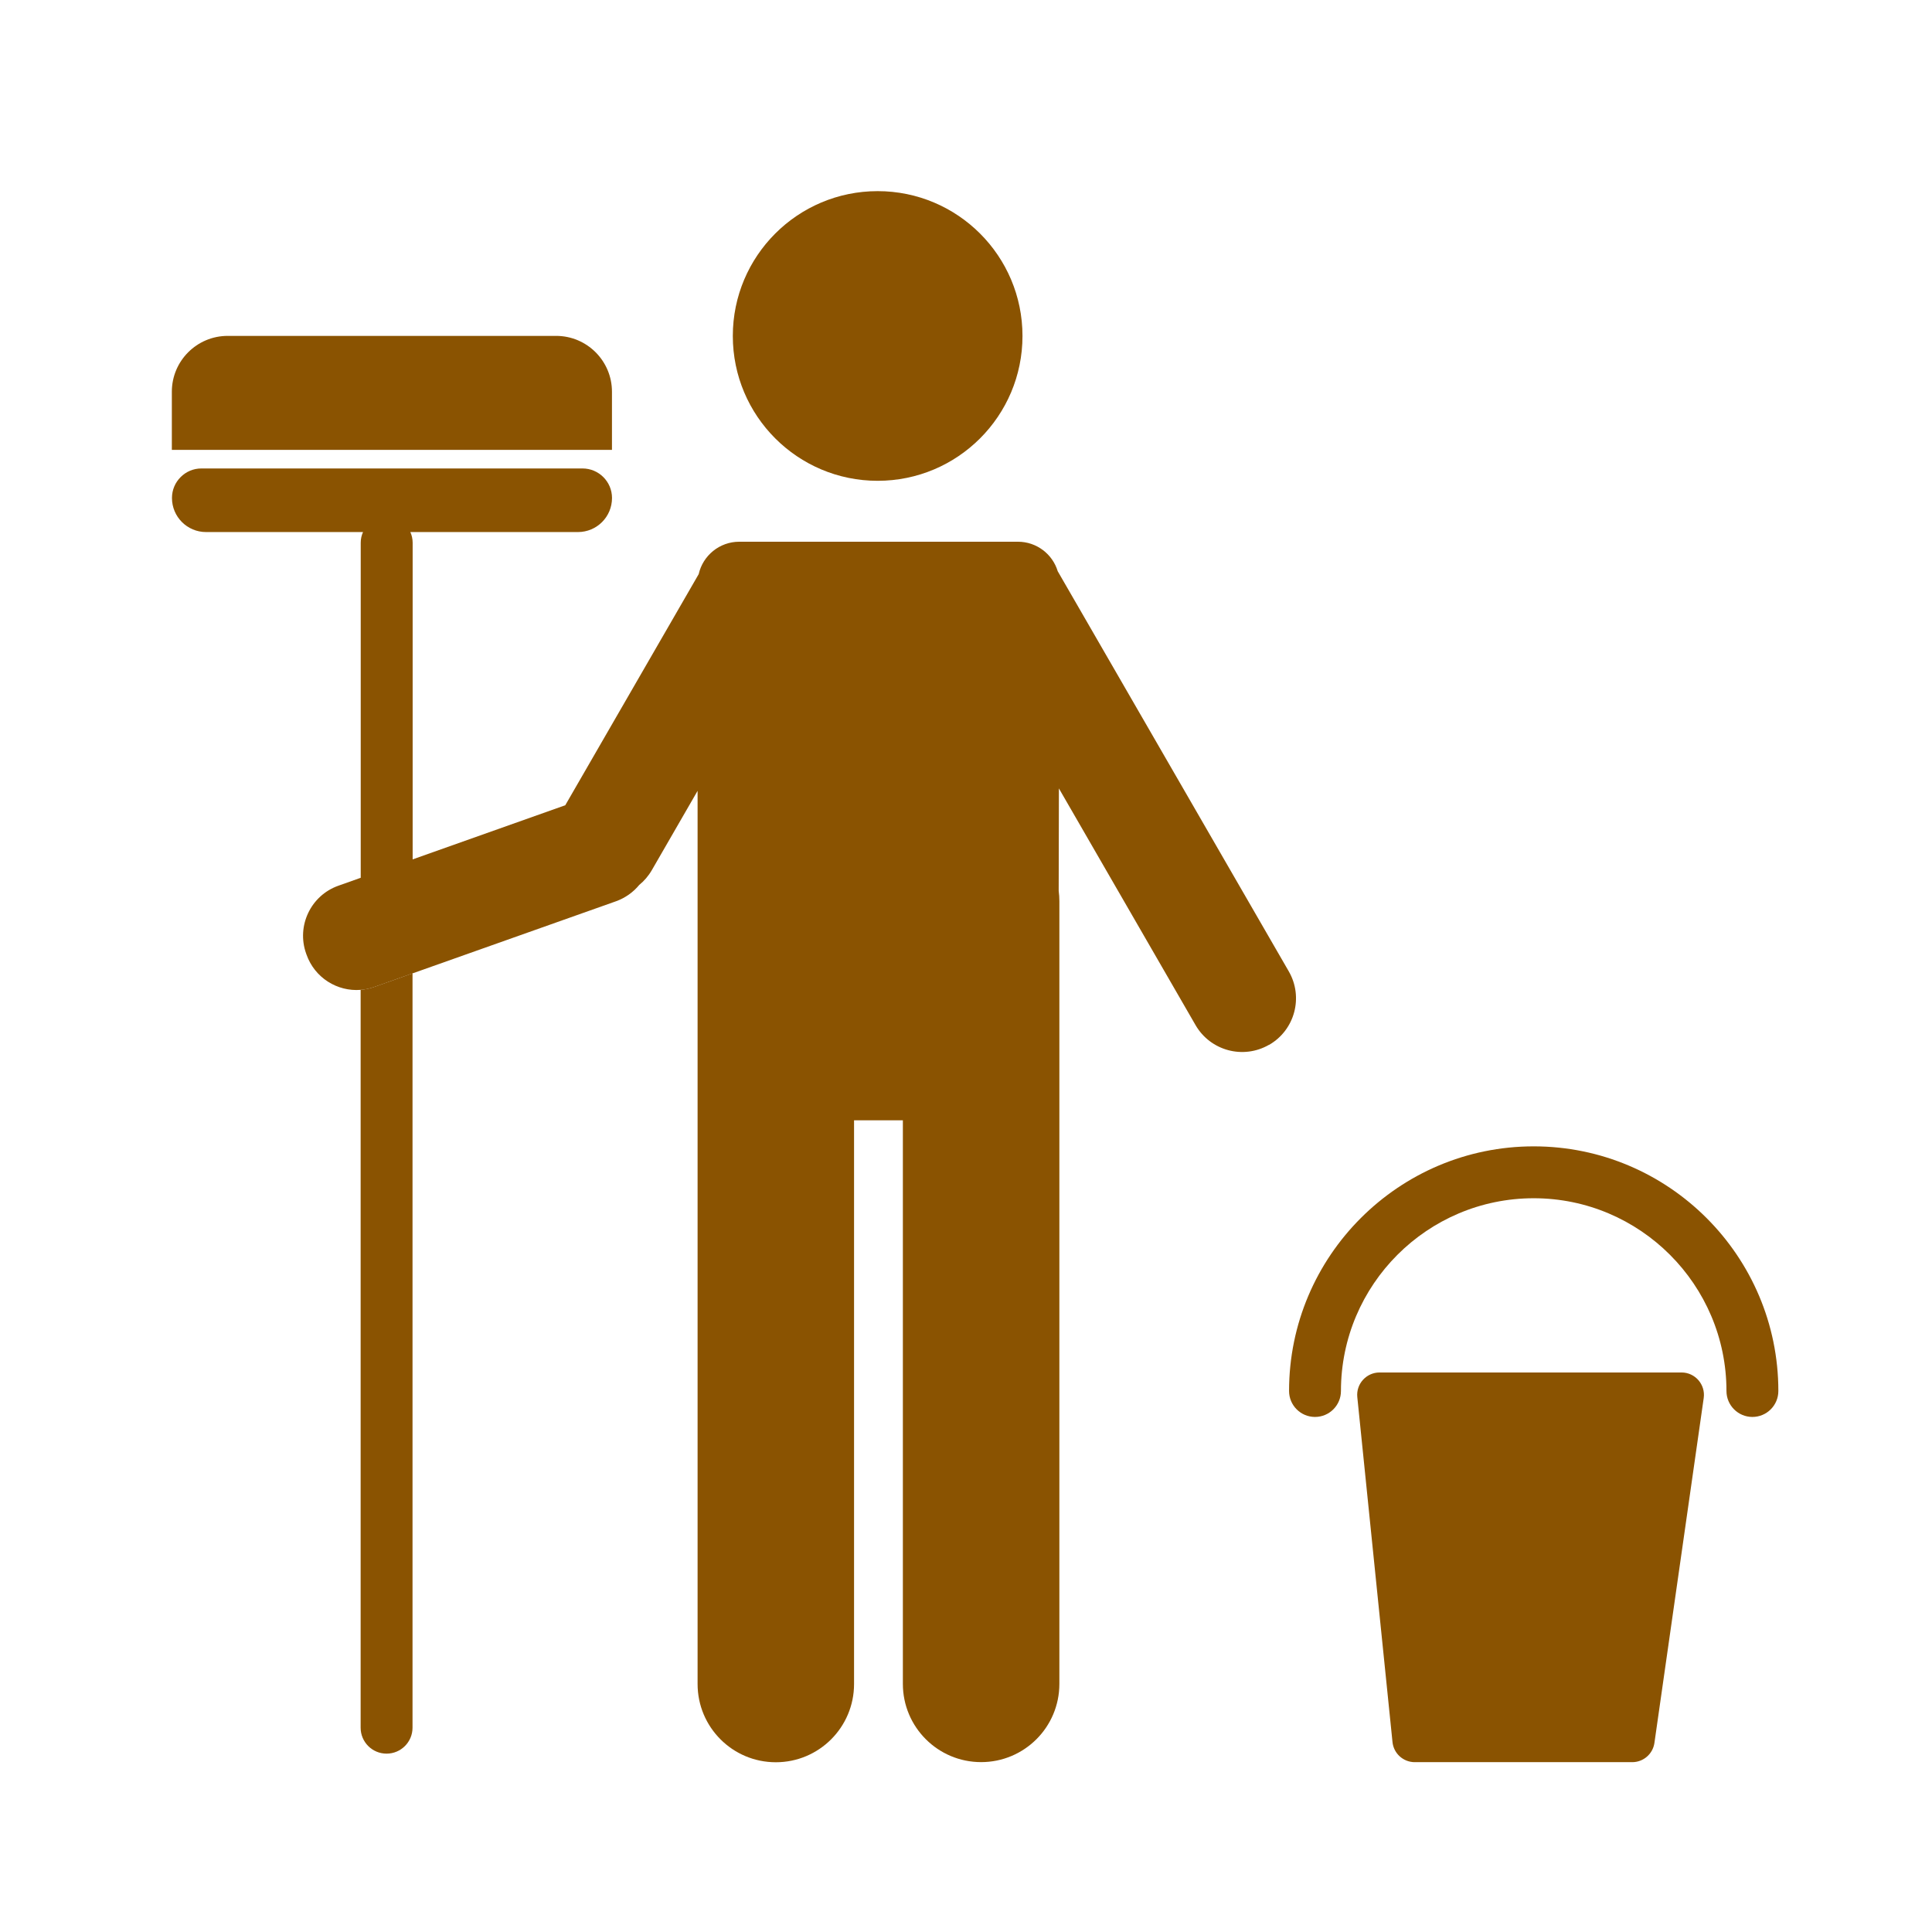 <?xml version='1.0' encoding='UTF-8'?>
<svg xmlns="http://www.w3.org/2000/svg" id="bg" data-name="Perso homme de menage" viewBox="0 0 453.54 453.54">
  <defs>
    <style>
      .ca {
        fill: #8A5301;
        stroke-width: 0px;
      }
    </style>
  </defs>
  <circle class="ca" cx="206.03" cy="78.87" r="34"/>
  <path class="ca" d="M297.9,245.27c-6.04,3.48-13.75,1.41-17.24-4.62l-32.08-55.57-.05,24.06c.11.79.16,1.61.16,2.43v183.72c0,10.16-8.23,18.37-18.37,18.37s-18.37-8.22-18.37-18.37v-132.3h-11.46v132.33c0,10.15-8.22,18.37-18.36,18.37h-.01c-10.15,0-18.36-8.23-18.36-18.37v-209.67l-10.74,18.61c-.79,1.37-1.8,2.54-2.96,3.48-1.39,1.69-3.25,3.04-5.47,3.84l-47.74,16.92-8.98,3.19c-1.06.38-2.13.6-3.2.68-5.48.44-10.78-2.82-12.71-8.26l-.1-.28c-2.3-6.48,1.1-13.62,7.58-15.91l5.24-1.86v-78.66c0-.89.19-1.73.54-2.5h-36.85c-4.42,0-8-3.58-8-8,0-1.92.77-3.64,2.03-4.9,1.25-1.26,2.97-2.03,4.89-2.03h89.45c3.82,0,6.93,3.1,6.93,6.93,0,2.21-.89,4.21-2.34,5.66s-3.45,2.34-5.66,2.34h-39.34c.34.76.54,1.6.54,2.5v74.34l35.83-12.71,31.32-54.25c.98-4.35,4.87-7.61,9.53-7.61h65.41c4.4,0,8.13,2.91,9.34,6.92l54.25,93.95c3.48,6.04,1.42,13.75-4.62,17.24Z"/>
  <path class="ca" d="M96.84,228.5v177.08c0,3.36-2.72,6.09-6.09,6.09s-6.09-2.73-6.09-6.09v-173.22c1.07-.08,2.14-.3,3.2-.68l8.98-3.19Z"/>
  <path class="ca" d="M53.45,78.85h77.1c7.23,0,13.11,5.87,13.11,13.11v13.65H40.34v-13.65c0-7.23,5.87-13.11,13.11-13.11Z"/>
  <path class="ca" d="M383.17,413.67h-51.05c-2.7,0-4.96-2.04-5.23-4.73l-8.26-80.96c-.32-3.1,2.12-5.79,5.23-5.79h70.88c3.2,0,5.66,2.84,5.21,6l-11.57,80.96c-.37,2.59-2.59,4.52-5.21,4.52Z"/>
  <path class="ca" d="M411.38,332.63c-3.36,0-6.09-2.73-6.09-6.09,0-24.95-20.3-45.25-45.25-45.25s-45.25,20.3-45.25,45.25c0,3.36-2.73,6.09-6.09,6.09s-6.09-2.73-6.09-6.09c0-31.67,25.76-57.43,57.43-57.43s57.43,25.76,57.43,57.43c0,3.36-2.73,6.09-6.09,6.09Z"/>
</svg>
